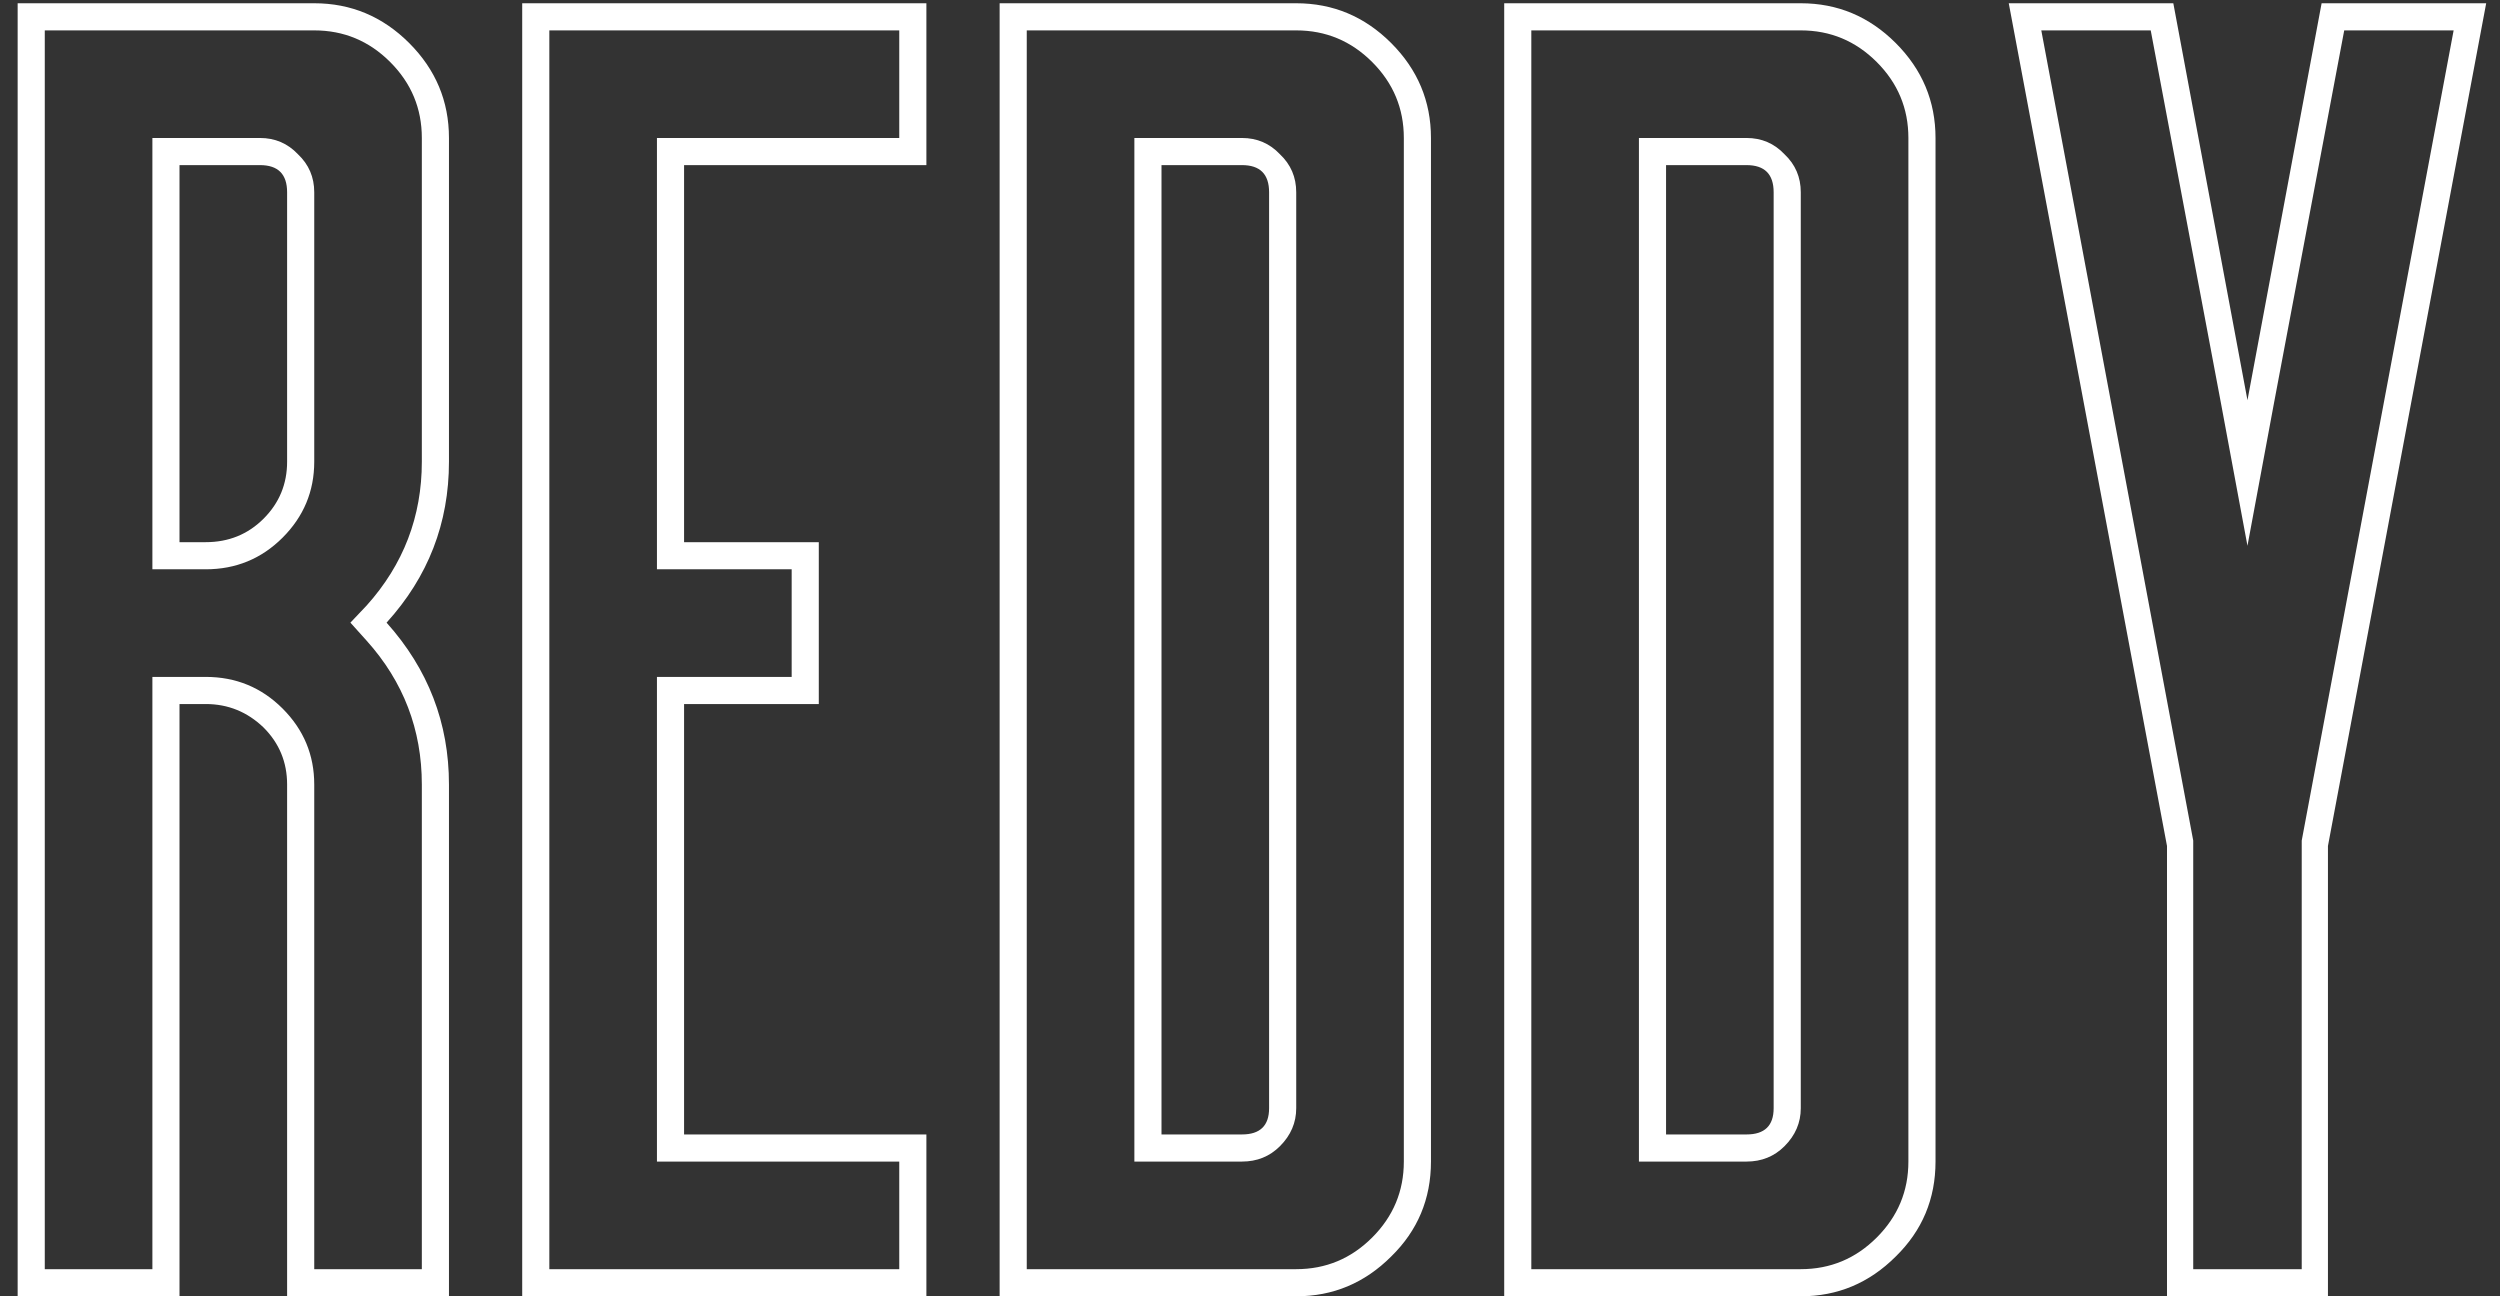 <svg width="135" height="70" viewBox="0 0 135 70" fill="none" xmlns="http://www.w3.org/2000/svg">
<rect x="0" y="0" width="135" height="70" fill="#333333" stroke="none"/>
<path d="M9.693 29.277H11.109C12.346 29.277 13.388 28.854 14.234 28.008C15.081 27.162 15.504 26.136 15.504 24.932V10.381C15.504 9.404 15.016 8.916 14.039 8.916H9.693V29.277ZM0.953 0.176H16.969C18.954 0.176 20.663 0.892 22.096 2.324C23.528 3.757 24.244 5.465 24.244 7.451V24.932C24.244 28.252 23.121 31.149 20.875 33.623C23.121 36.13 24.244 39.043 24.244 42.363V70H15.504V42.363C15.504 41.159 15.081 40.133 14.234 39.287C13.355 38.441 12.314 38.018 11.109 38.018H9.693V70H0.953V0.176ZM8.229 30.742V7.451H14.039C14.853 7.451 15.537 7.744 16.09 8.33C16.676 8.883 16.969 9.567 16.969 10.381V24.932C16.969 26.527 16.399 27.894 15.26 29.033C14.12 30.172 12.737 30.742 11.109 30.742H8.229ZM16.969 1.641H2.418V68.535H8.229V36.553H11.109C12.737 36.553 14.12 37.122 15.26 38.262C16.399 39.401 16.969 40.768 16.969 42.363V68.535H22.779V42.363C22.779 39.401 21.787 36.813 19.801 34.6L18.922 33.623L19.801 32.695C21.787 30.482 22.779 27.894 22.779 24.932V7.451C22.779 5.856 22.21 4.489 21.07 3.35C19.931 2.21 18.564 1.641 16.969 1.641ZM28.199 0.176H50.025V8.916H36.94V29.277H44.215V38.018H36.94V61.26H50.025V70H28.199V0.176ZM29.664 1.641V68.535H48.56V62.725H35.475V36.553H42.75V30.742H35.475V7.451H48.56V1.641H29.664ZM62.721 61.26H67.066C68.043 61.26 68.531 60.788 68.531 59.844V10.381C68.531 9.404 68.043 8.916 67.066 8.916H62.721V61.26ZM53.98 0.176H69.996C71.982 0.176 73.691 0.892 75.123 2.324C76.555 3.757 77.272 5.465 77.272 7.451V62.725C77.272 64.743 76.555 66.452 75.123 67.852C73.691 69.284 71.982 70 69.996 70H53.98V0.176ZM61.256 62.725V7.451H67.066C67.88 7.451 68.564 7.744 69.117 8.33C69.703 8.883 69.996 9.567 69.996 10.381V59.844C69.996 60.625 69.703 61.309 69.117 61.895C68.564 62.448 67.88 62.725 67.066 62.725H61.256ZM69.996 1.641H55.445V68.535H69.996C71.591 68.535 72.958 67.966 74.098 66.826C75.237 65.687 75.807 64.32 75.807 62.725V7.451C75.807 5.856 75.237 4.489 74.098 3.35C72.958 2.21 71.591 1.641 69.996 1.641ZM89.967 61.26H94.312C95.289 61.26 95.777 60.788 95.777 59.844V10.381C95.777 9.404 95.289 8.916 94.312 8.916H89.967V61.26ZM81.227 0.176H97.242C99.228 0.176 100.937 0.892 102.369 2.324C103.801 3.757 104.518 5.465 104.518 7.451V62.725C104.518 64.743 103.801 66.452 102.369 67.852C100.937 69.284 99.228 70 97.242 70H81.227V0.176ZM88.502 62.725V7.451H94.312C95.126 7.451 95.81 7.744 96.363 8.33C96.949 8.883 97.242 9.567 97.242 10.381V59.844C97.242 60.625 96.949 61.309 96.363 61.895C95.81 62.448 95.126 62.725 94.312 62.725H88.502ZM97.242 1.641H82.691V68.535H97.242C98.837 68.535 100.204 67.966 101.344 66.826C102.483 65.687 103.053 64.32 103.053 62.725V7.451C103.053 5.856 102.483 4.489 101.344 3.35C100.204 2.21 98.837 1.641 97.242 1.641ZM125.367 0.176H134.254L125.709 45.684V70H117.018V45.684L108.473 0.176H117.359L121.363 21.611L125.367 0.176ZM122.779 21.855L121.363 29.473L119.947 21.855L116.139 1.641H110.23L118.434 45.391V45.537V68.535H124.293V45.537V45.391L132.496 1.641H126.588L122.779 21.855Z" fill="white"/>
</svg>
